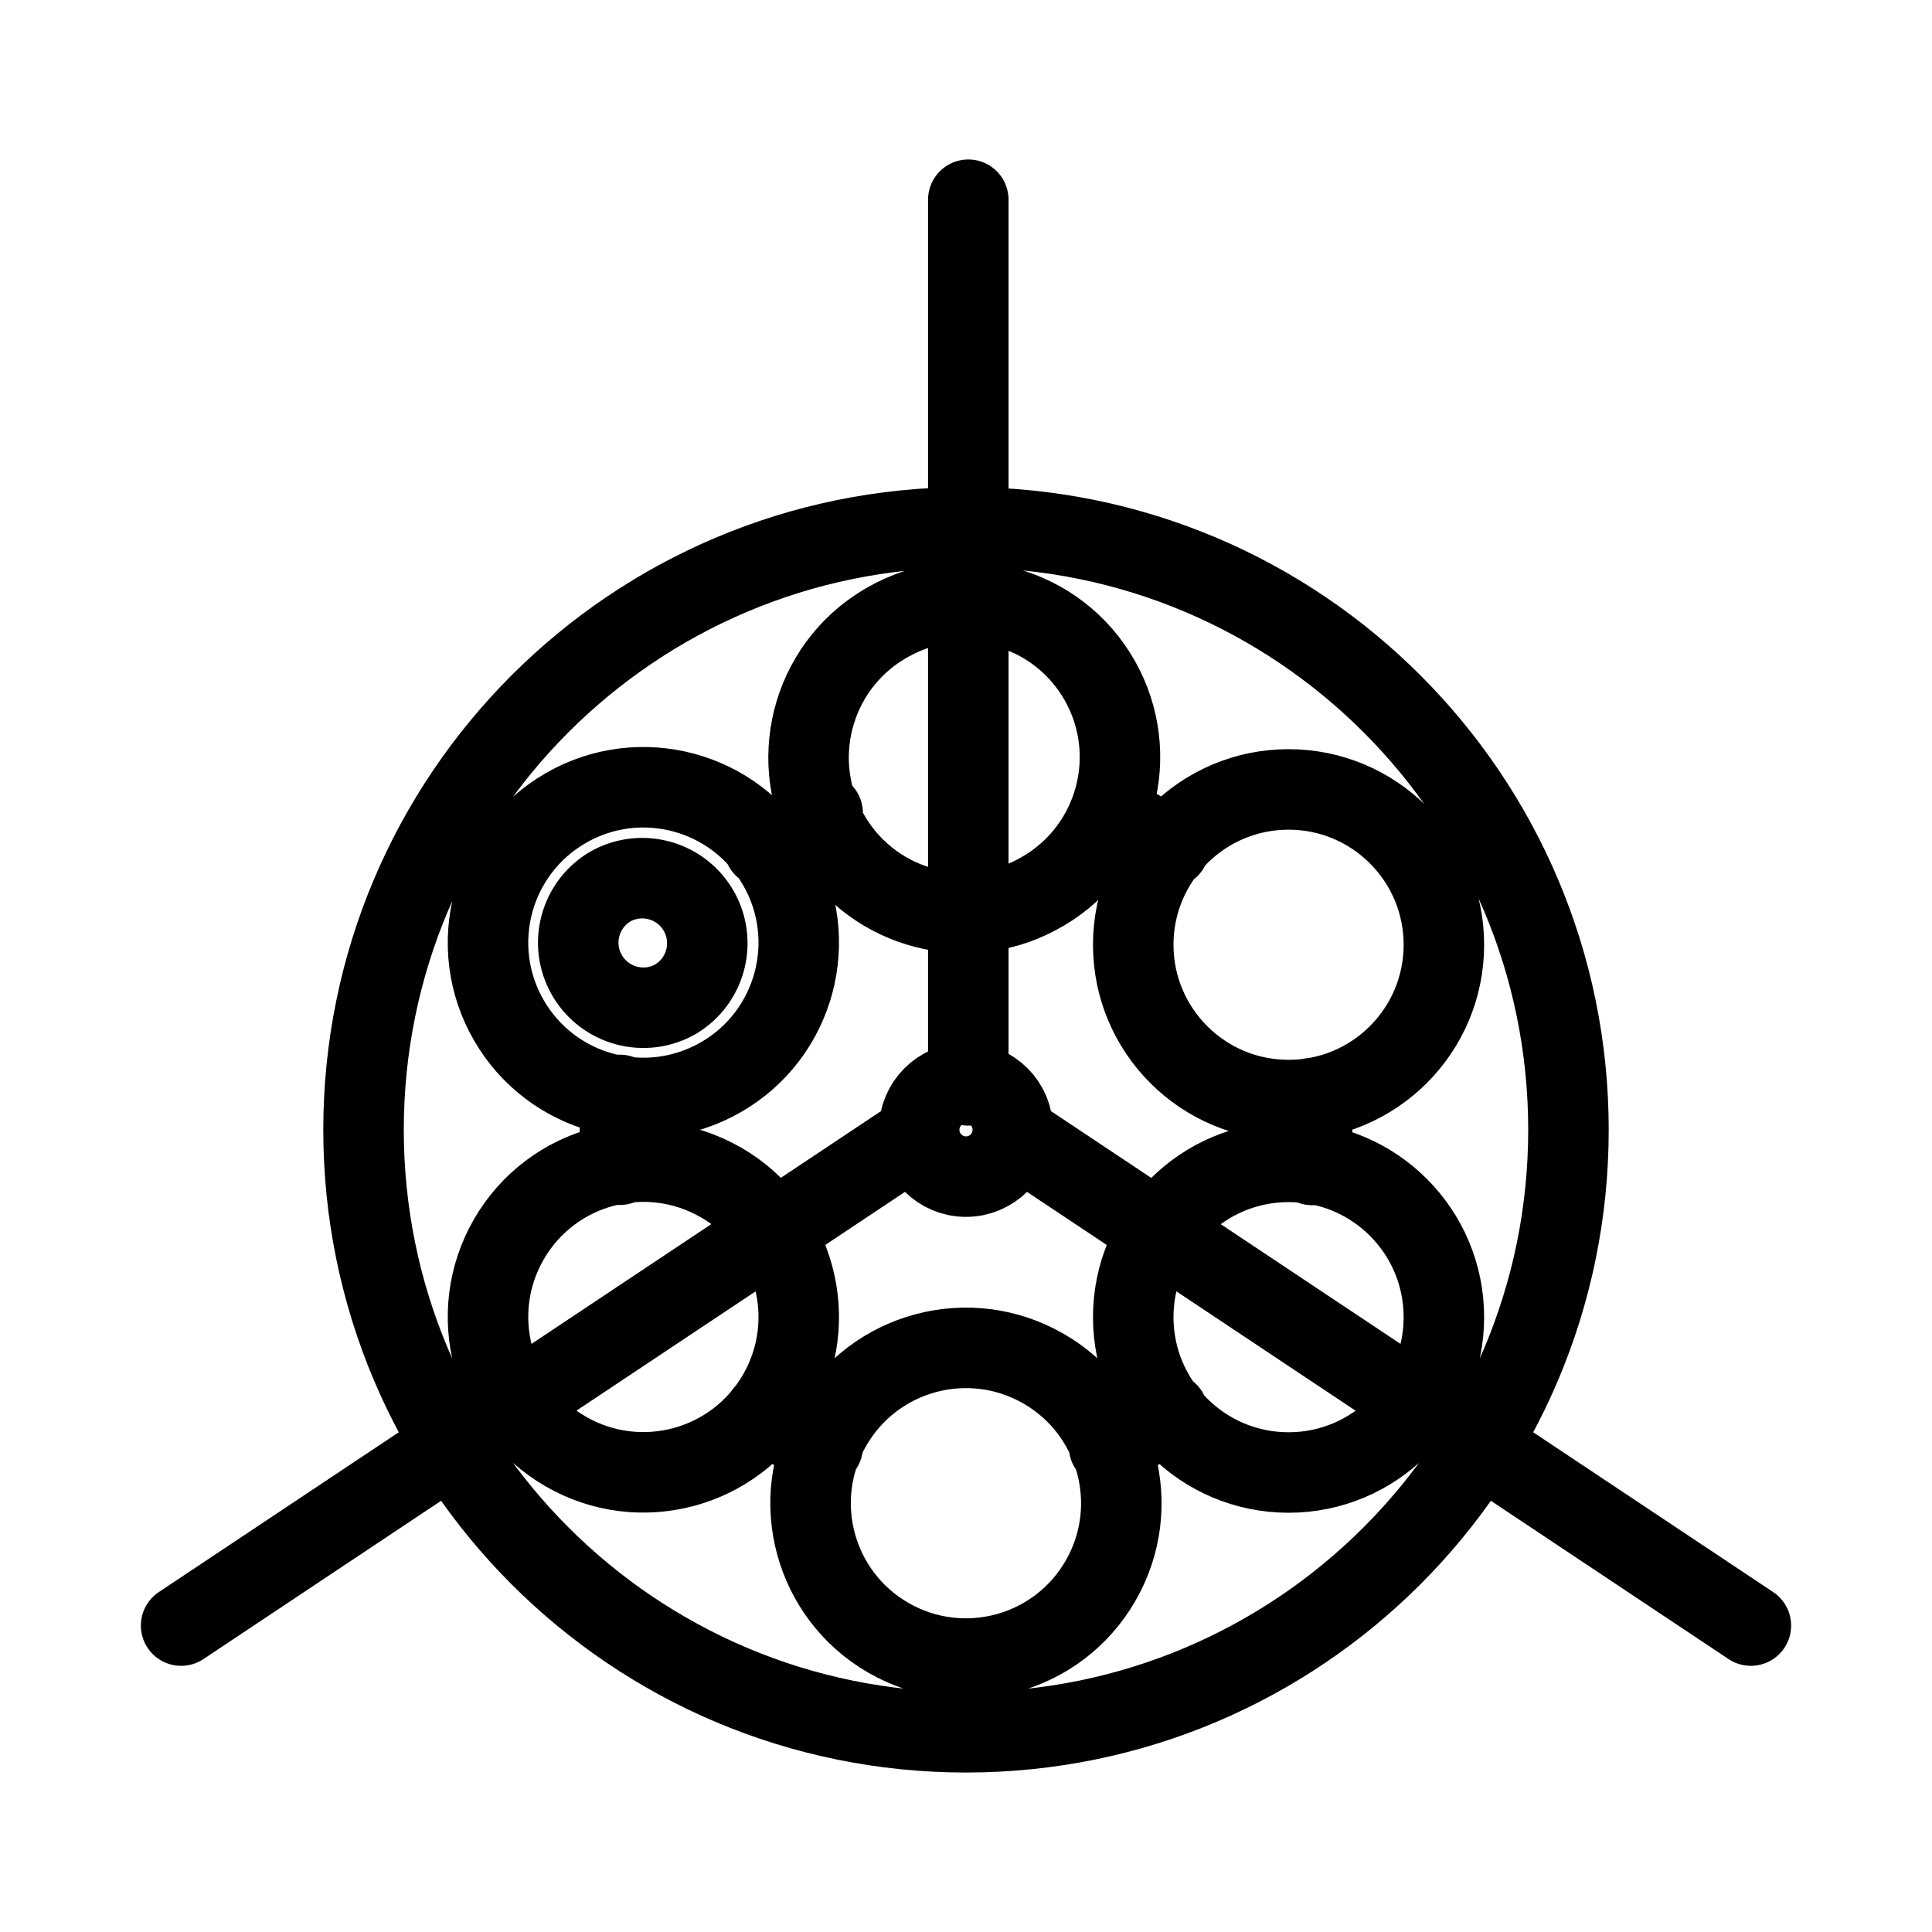<?xml version="1.0" encoding="UTF-8"?><svg id="b" xmlns="http://www.w3.org/2000/svg" viewBox="0 0 48 48"><defs><style>.d{stroke-width:2px;fill:none;stroke:#000;stroke-linecap:round;stroke-linejoin:round;}</style></defs><path id="c" class="d" d="m4.5,40.387l18.315-12.197m20.685,12.197l-18.315-12.197m-1.128-23.228v22.004m1.106,1.104c0,.642-.521,1.163-1.163,1.163s-1.163-.521-1.163-1.163h0c0-.642.521-1.163,1.163-1.163s1.163.521,1.163,1.163Zm-7.25,1.308c-1.846-1.066-4.206-.433-5.271,1.413-1.066,1.846-.433,4.206,1.413,5.271,1.846,1.066,4.206.434,5.272-1.412,1.066-1.846.434-4.206-1.412-5.272h-.001Zm8.014,4.627c-1.846-1.066-4.206-.433-5.271,1.413-1.066,1.846-.433,4.206,1.413,5.271,1.846,1.066,4.206.434,5.272-1.412s.434-4.206-1.412-5.272h-.001Zm-9.135-9.185c-.773.447-1.762.181-2.209-.592-.447-.773-.181-1.762.592-2.209h0c.782-.431,1.766-.147,2.197.635.419.76.163,1.716-.58,2.165v.001Zm1.121,1.941c-1.846,1.066-4.206.433-5.271-1.413-1.066-1.846-.433-4.206,1.413-5.271h0c1.846-1.066,4.206-.434,5.272,1.412,1.066,1.846.434,4.206-1.412,5.272h-.001Zm8.014-4.627c-1.83,1.093-4.199.496-5.292-1.334-1.093-1.83-.496-4.199,1.334-5.292.033-.02.066-.039.099-.057,1.856-1.048,4.21-.394,5.258,1.462,1.034,1.831.412,4.152-1.398,5.221h-.001Zm9.946,10.591c0,2.131-1.728,3.859-3.859,3.859s-3.859-1.728-3.859-3.859,1.728-3.859,3.859-3.859,3.859,1.728,3.859,3.859Zm0-9.253c0,2.131-1.728,3.859-3.859,3.859s-3.859-1.728-3.859-3.859,1.728-3.859,3.859-3.859,3.859,1.728,3.859,3.859Zm-6.857,11.628l-1.46.843m-7.117-.002l-1.433-.828m-3.603-6.176v-1.734m3.578-6.163l1.458-.841m7.144.012l1.464.846m3.55,6.225v1.661m6.371-.873c0,8.266-6.701,14.968-14.968,14.968s-14.968-6.702-14.968-14.968,6.701-14.968,14.968-14.968,14.968,6.701,14.968,14.968Z"/></svg>